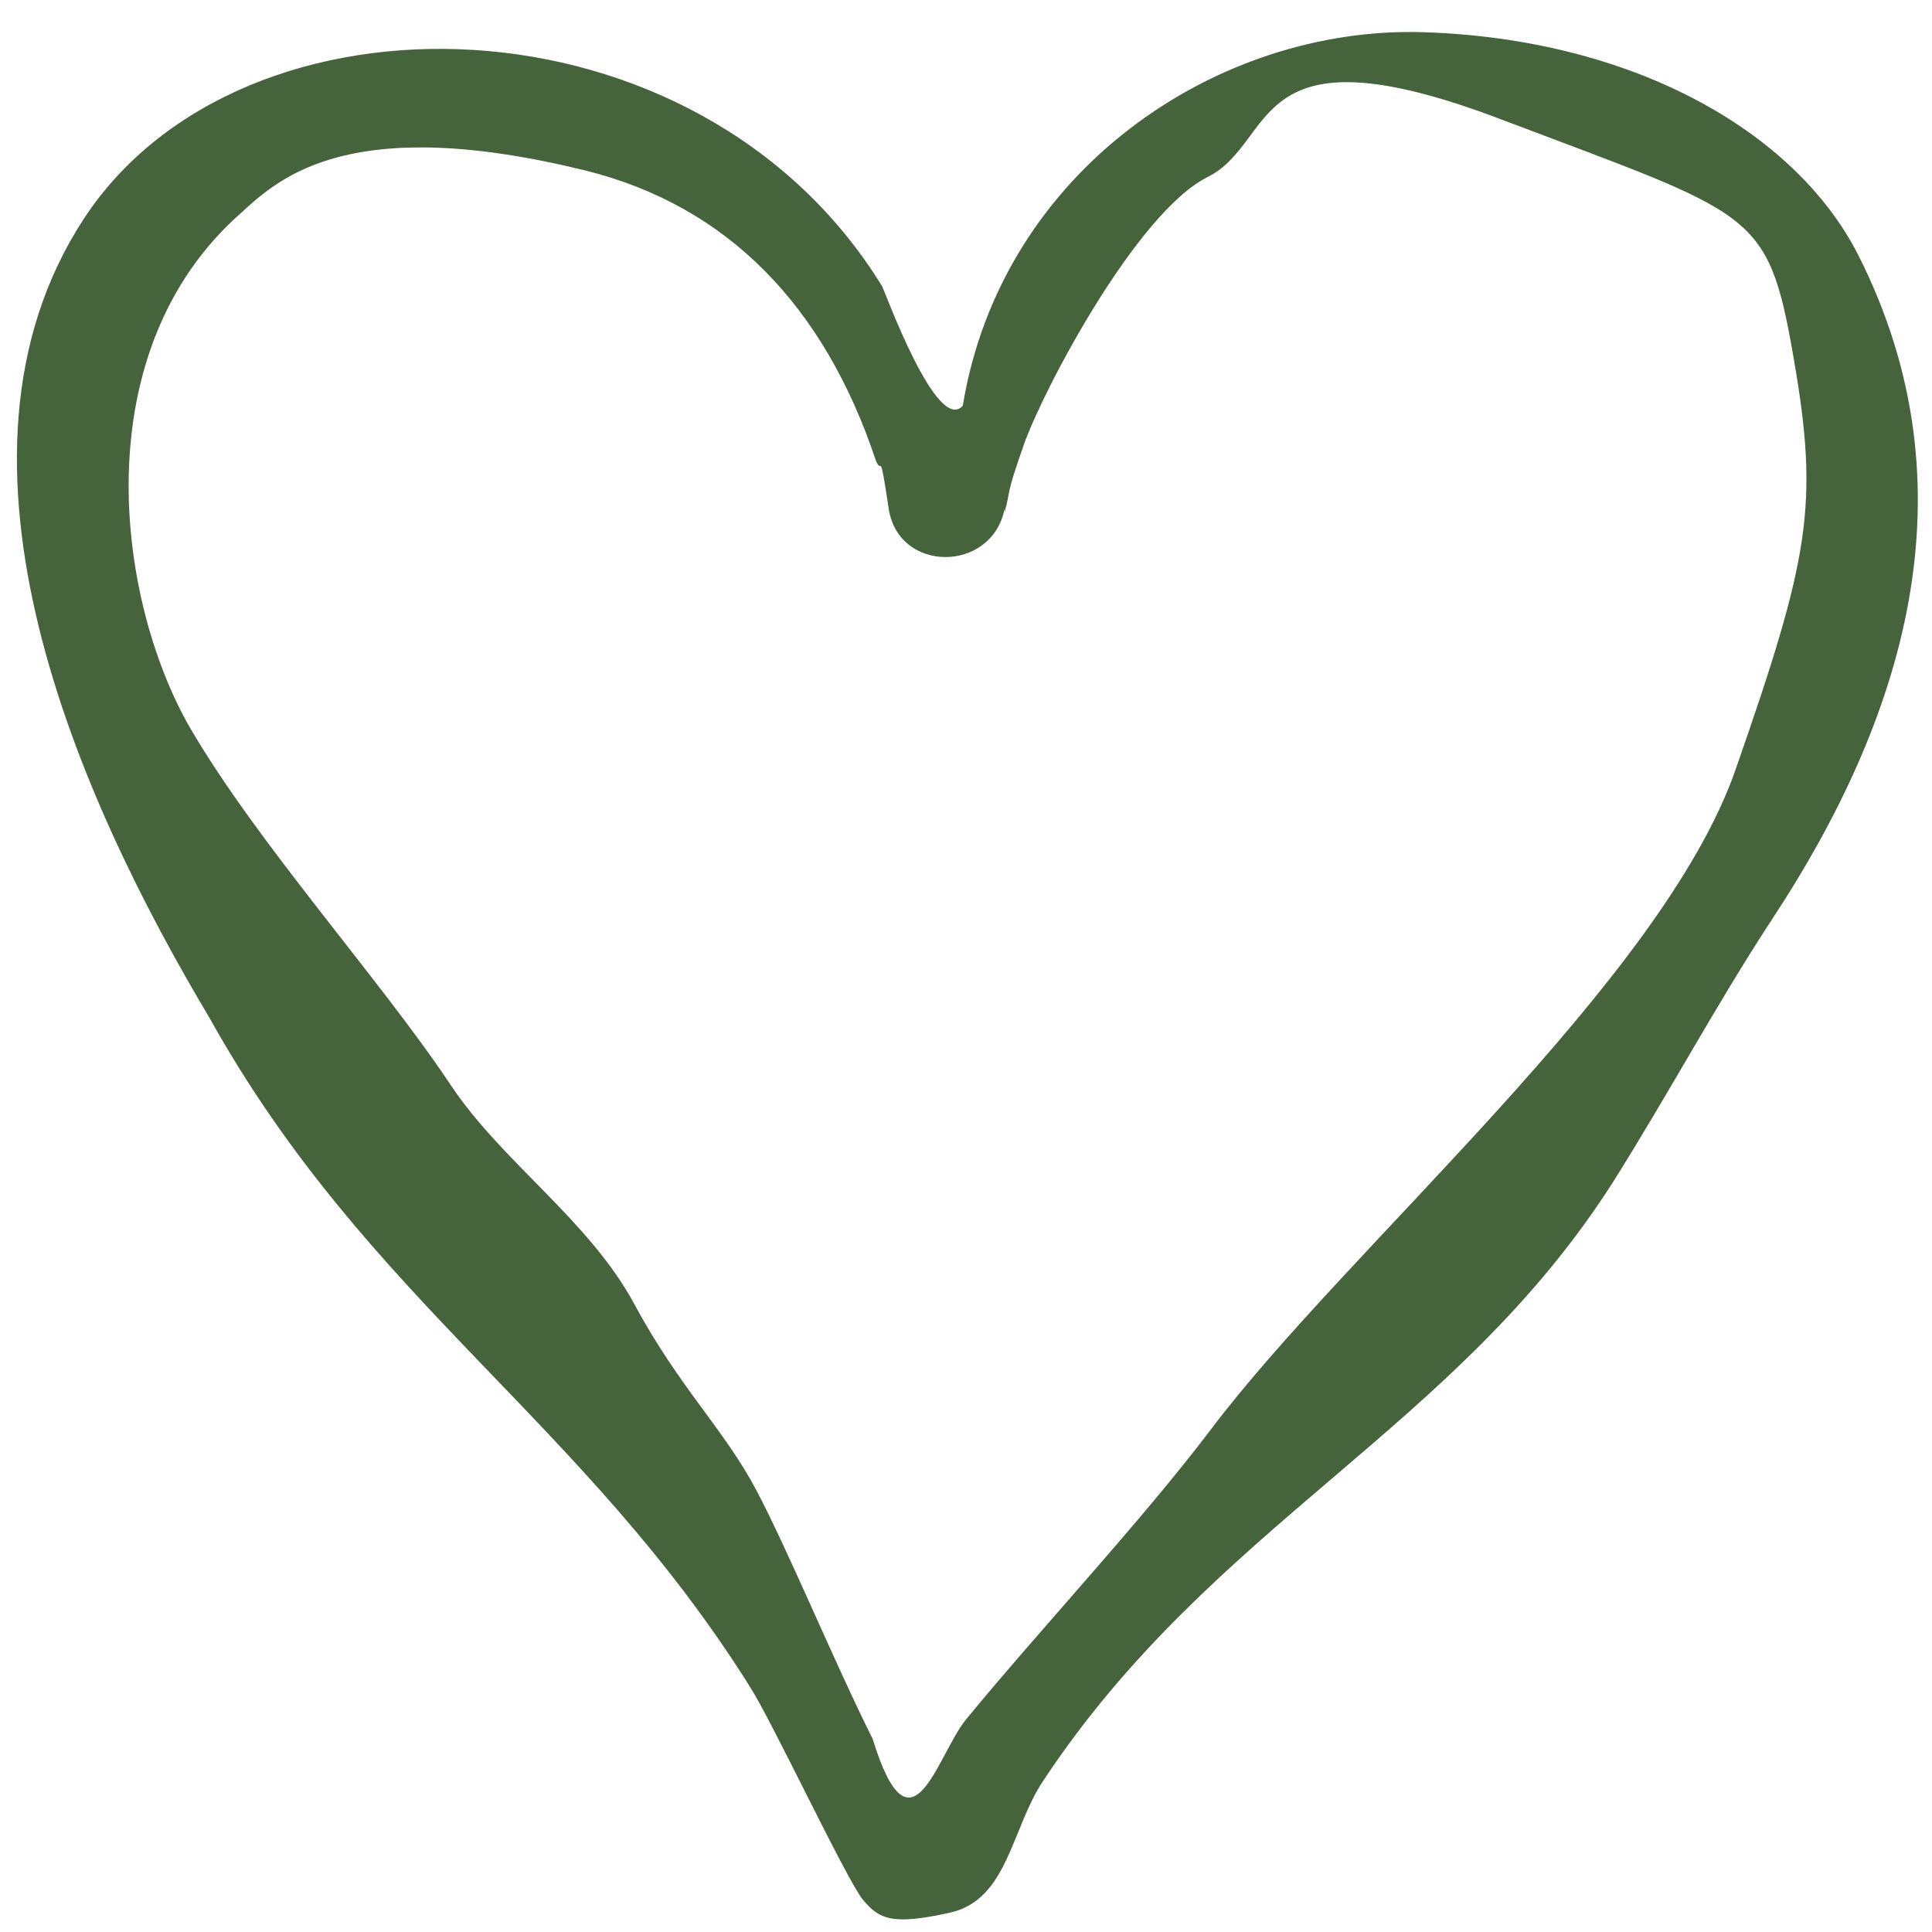 <?xml version="1.0" encoding="UTF-8"?>
<svg id="Layer_1" xmlns="http://www.w3.org/2000/svg" baseProfile="tiny" version="1.2" viewBox="0 0 60 60">
  <!-- Generator: Adobe Illustrator 29.1.0, SVG Export Plug-In . SVG Version: 2.1.0 Build 142)  -->
  <path d="M29.9,12.6c1.2-7.3,7.9-11.8,14.3-11.6s11.5,3,13.5,6.9c3.7,7.3,1.4,14.5-2.7,20.7-1.7,2.6-3.2,5.4-4.9,8.1-4.9,7.7-12.4,10.6-17.7,18.6-1,1.5-1.1,3.7-2.9,4.1s-2.2.2-2.7-.4-2.8-5.5-3.5-6.6c-5.2-8.3-11.9-12-16.8-20.8C2.5,24.9-2.3,14.3,2.6,6.8S21.7-.4,27.4,8.9c.1.2,1.7,4.6,2.5,3.7ZM31.2,15.8c-.4,2-3.3,2-3.6,0s-.2-1-.4-1.5c-1.6-4.8-4.6-7.9-9-9-7.3-1.8-9.5.2-10.7,1.3-4.9,4.3-3.9,12-1.6,16,2.1,3.6,5.9,7.8,8.1,11.1,1.6,2.4,4.3,4.2,5.7,6.8s2.8,3.9,3.8,5.8,2.4,5.3,3.6,7.7c1.2,3.9,2,.5,2.9-.6,2.3-2.8,5.4-6.1,7.6-9,4.3-5.7,14-13.9,16.3-20.5s2.6-8.2,1.8-12.8-1.2-4.4-9.1-7.4-6.9.7-9.1,1.8-5.1,6.6-5.7,8.3-.4,1.4-.6,2.1Z" fill="#46643c"/>
</svg>